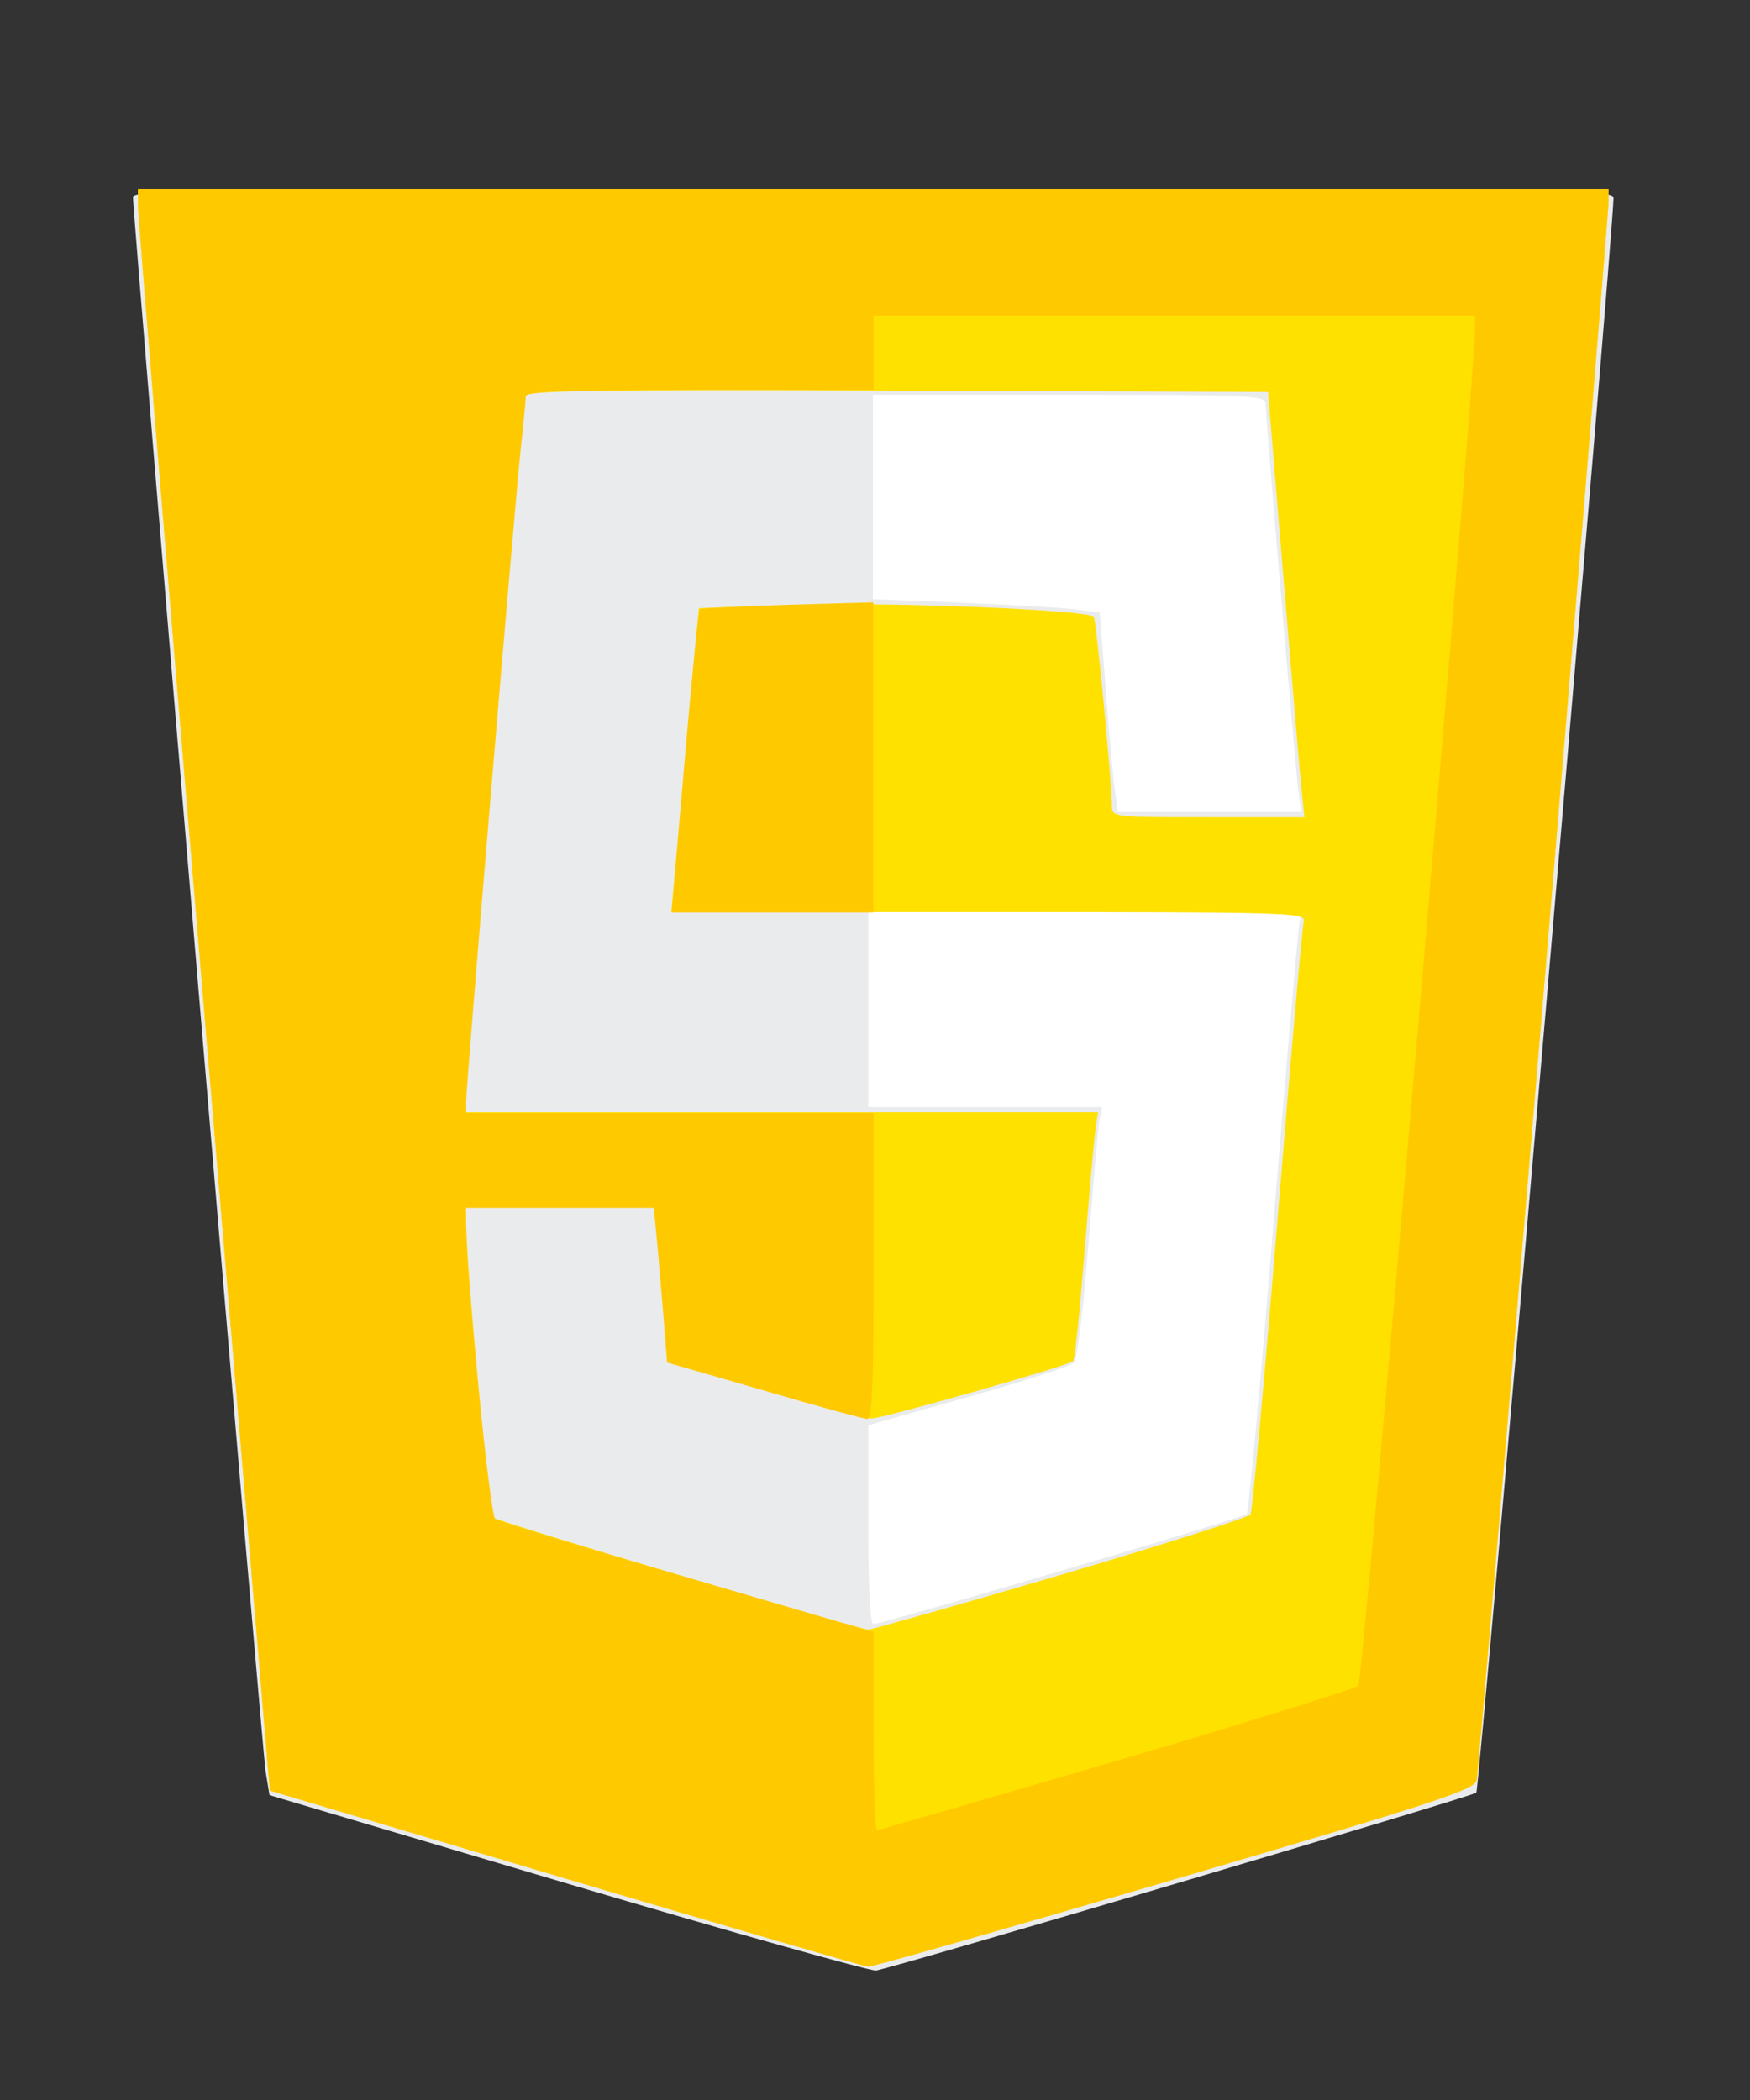 <?xml version="1.0" encoding="utf-8"?>
<!-- Generator: Adobe Illustrator 23.0.1, SVG Export Plug-In . SVG Version: 6.00 Build 0)  -->
<svg version="1.2" baseProfile="tiny" id="Слой_2"
	 xmlns="http://www.w3.org/2000/svg" xmlns:xlink="http://www.w3.org/1999/xlink" x="0px" y="0px" viewBox="0 0 500 600"
	 xml:space="preserve">
<rect x="0" y="0" width="500" height="600" fill="#333333" stroke="none"/>
<path id="path118" fill="#FFFFFF" d="M39.4,54l0.1,5.7c0,3.1,8.5,106.1,18.8,228.8l18.8,223.1l84.4,25.1
	c46.4,13.8,85.4,25.2,86.5,25.3c1.2,0.1,40.6-11.2,87.7-25c75.5-22.2,85.6-25.5,86.2-28.3c0.8-3.8,37.7-446.5,37.7-451.2l0-3.4
	H249.5H39.4z"/>
<path id="path88" fill="#EAEBEC" d="M162.2,538.2L77,512.9l-1.1-6.7C74.9,500.2,38,62.1,38,56.3c0-2.1,21.6-2.3,211.5-2.3
	C450,54,461,54.1,461,56.6c-0.1,10.8-38.3,454.7-39.2,455.6c-1.2,1.1-166,49.9-171.5,50.8C248.7,563.2,209.1,552.1,162.2,538.2
	L162.2,538.2z M303.2,448.8c28.6-8.4,52.5-15.7,53-16.2c0.5-0.5,3.9-36.6,7.4-80.1s6.9-82,7.3-85.6l0.8-6.4h-61.8h-61.8v27.9v27.9
	h33.4h33.4l-0.7,3.4c-0.4,1.9-1.8,17.9-3.2,35.6c-1.5,18.8-3.2,33-4.1,34c-0.9,1-14.5,5.4-30.2,9.8l-28.6,8.1v28.4
	c0,19.4,0.5,28.4,1.5,28.4C250.5,464.1,274.6,457.2,303.2,448.8L303.2,448.8z M370.9,225.5c-0.9-7.4-9.3-106.5-9.3-110.2
	c0-2.3-4.9-2.5-56.1-2.5h-56.1V142v29.2l25.2,1c13.9,0.6,28.4,1.4,32.4,1.9l7.2,0.9l1.8,22.8c1,12.5,2.1,25.4,2.6,28.5l0.8,5.7h26.2
	h26.2L370.9,225.5z"/>
<path id="path80" fill="#FFE100" d="M161.5,536.7l-84.4-25.1L58.3,288.4C48,165.7,39.5,62.8,39.5,59.7L39.4,54h210.1h210.1l0,3.4
	c0,4.7-36.9,447.4-37.7,451.2c-0.5,2.7-10.7,6.1-86.2,28.3c-47.1,13.8-86.5,25.1-87.7,25C246.9,561.8,208,550.5,161.5,536.7
	L161.5,536.7z M303.3,449.9c29.2-8.6,53.5-16.4,54-17.2c0.5-0.9,4-38.8,7.7-84.2s7.1-83.8,7.5-85.3c0.6-2.5-4.3-2.6-90-2.6h-90.7
	l3.9-43.3c2.1-23.8,3.9-43.4,4-43.5c0.1-0.1,13.4-0.5,29.6-1c26.6-0.8,81.3,1.5,83.2,3.4c0.7,0.7,5.2,47.7,5.2,54.1
	c0,3.2,0.4,3.2,27.5,3.2h27.5L372,227c-0.4-3.5-2.7-30.8-5.2-60.7l-4.5-54.3l-106.1-0.4c-84.4-0.3-106.1,0-106.1,1.5
	c0,1-0.6,7.7-1.4,14.7c-1.8,17.1-15.6,181.8-15.6,186.4v3.6h90.3h90.3l-0.8,5.7c-0.4,3.1-1.8,18.9-3.1,35.1
	c-1.3,16.2-2.7,29.8-3.2,30.3c-1.3,1.3-54.4,16.4-57.7,16.4c-1.5,0-15.3-3.6-30.5-8.1l-27.7-8l-1-12.7c-0.6-7-1.4-16.9-1.9-22.1
	l-0.9-9.4H160h-26.9l0.1,5.7c0.1,10.6,6.6,81.8,7.5,82.8c1.1,1.2,104.2,31.9,107.4,32.1C249.3,465.5,274.1,458.5,303.3,449.9
	L303.3,449.9z"/>
<path id="path78" fill="#FFC900" d="M161.5,536.7l-84.4-25.1L58.3,288.4C48,165.7,39.5,62.8,39.5,59.7L39.4,54h210.1h210.1l0,3.4
	c0,4.7-36.9,447.4-37.7,451.2c-0.5,2.7-10.7,6.1-86.2,28.3c-47.1,13.8-86.5,25.1-87.7,25C246.9,561.8,208,550.5,161.5,536.7
	L161.5,536.7z M319,503.1c37.1-10.9,68.2-20.6,69.1-21.5c1.3-1.5,33.4-374.8,33.3-387.3l0-4.1h-85.9h-85.9v10.6v10.6h-49.7
	c-38.8,0-49.7,0.4-49.7,1.9c0,1-0.6,7.7-1.4,14.7c-1.8,17.1-15.6,181.8-15.6,186.4v3.6h58.2h58.2v43.7c0,34-0.4,43.7-1.8,43.7
	c-1,0-14.2-3.6-29.5-8.1l-27.7-8l-1-12.7c-0.6-7-1.4-16.9-1.9-22.1l-0.9-9.4H160h-26.9l0.1,5.7c0.2,16.2,6.8,82.2,8.3,83.2
	c0.9,0.6,25.6,8.2,54.9,16.7l53.2,15.6v28.3c0,15.6,0.4,28.3,1,28.3C251,522.9,281.8,514,319,503.1L319,503.1z M195.6,217.6
	c2-23.6,4-43.2,4.3-43.5c0.3-0.3,11.6-0.9,25.1-1.3l24.5-0.7v44.3v44.3h-28.8h-28.8L195.6,217.6z"/>
</svg>
